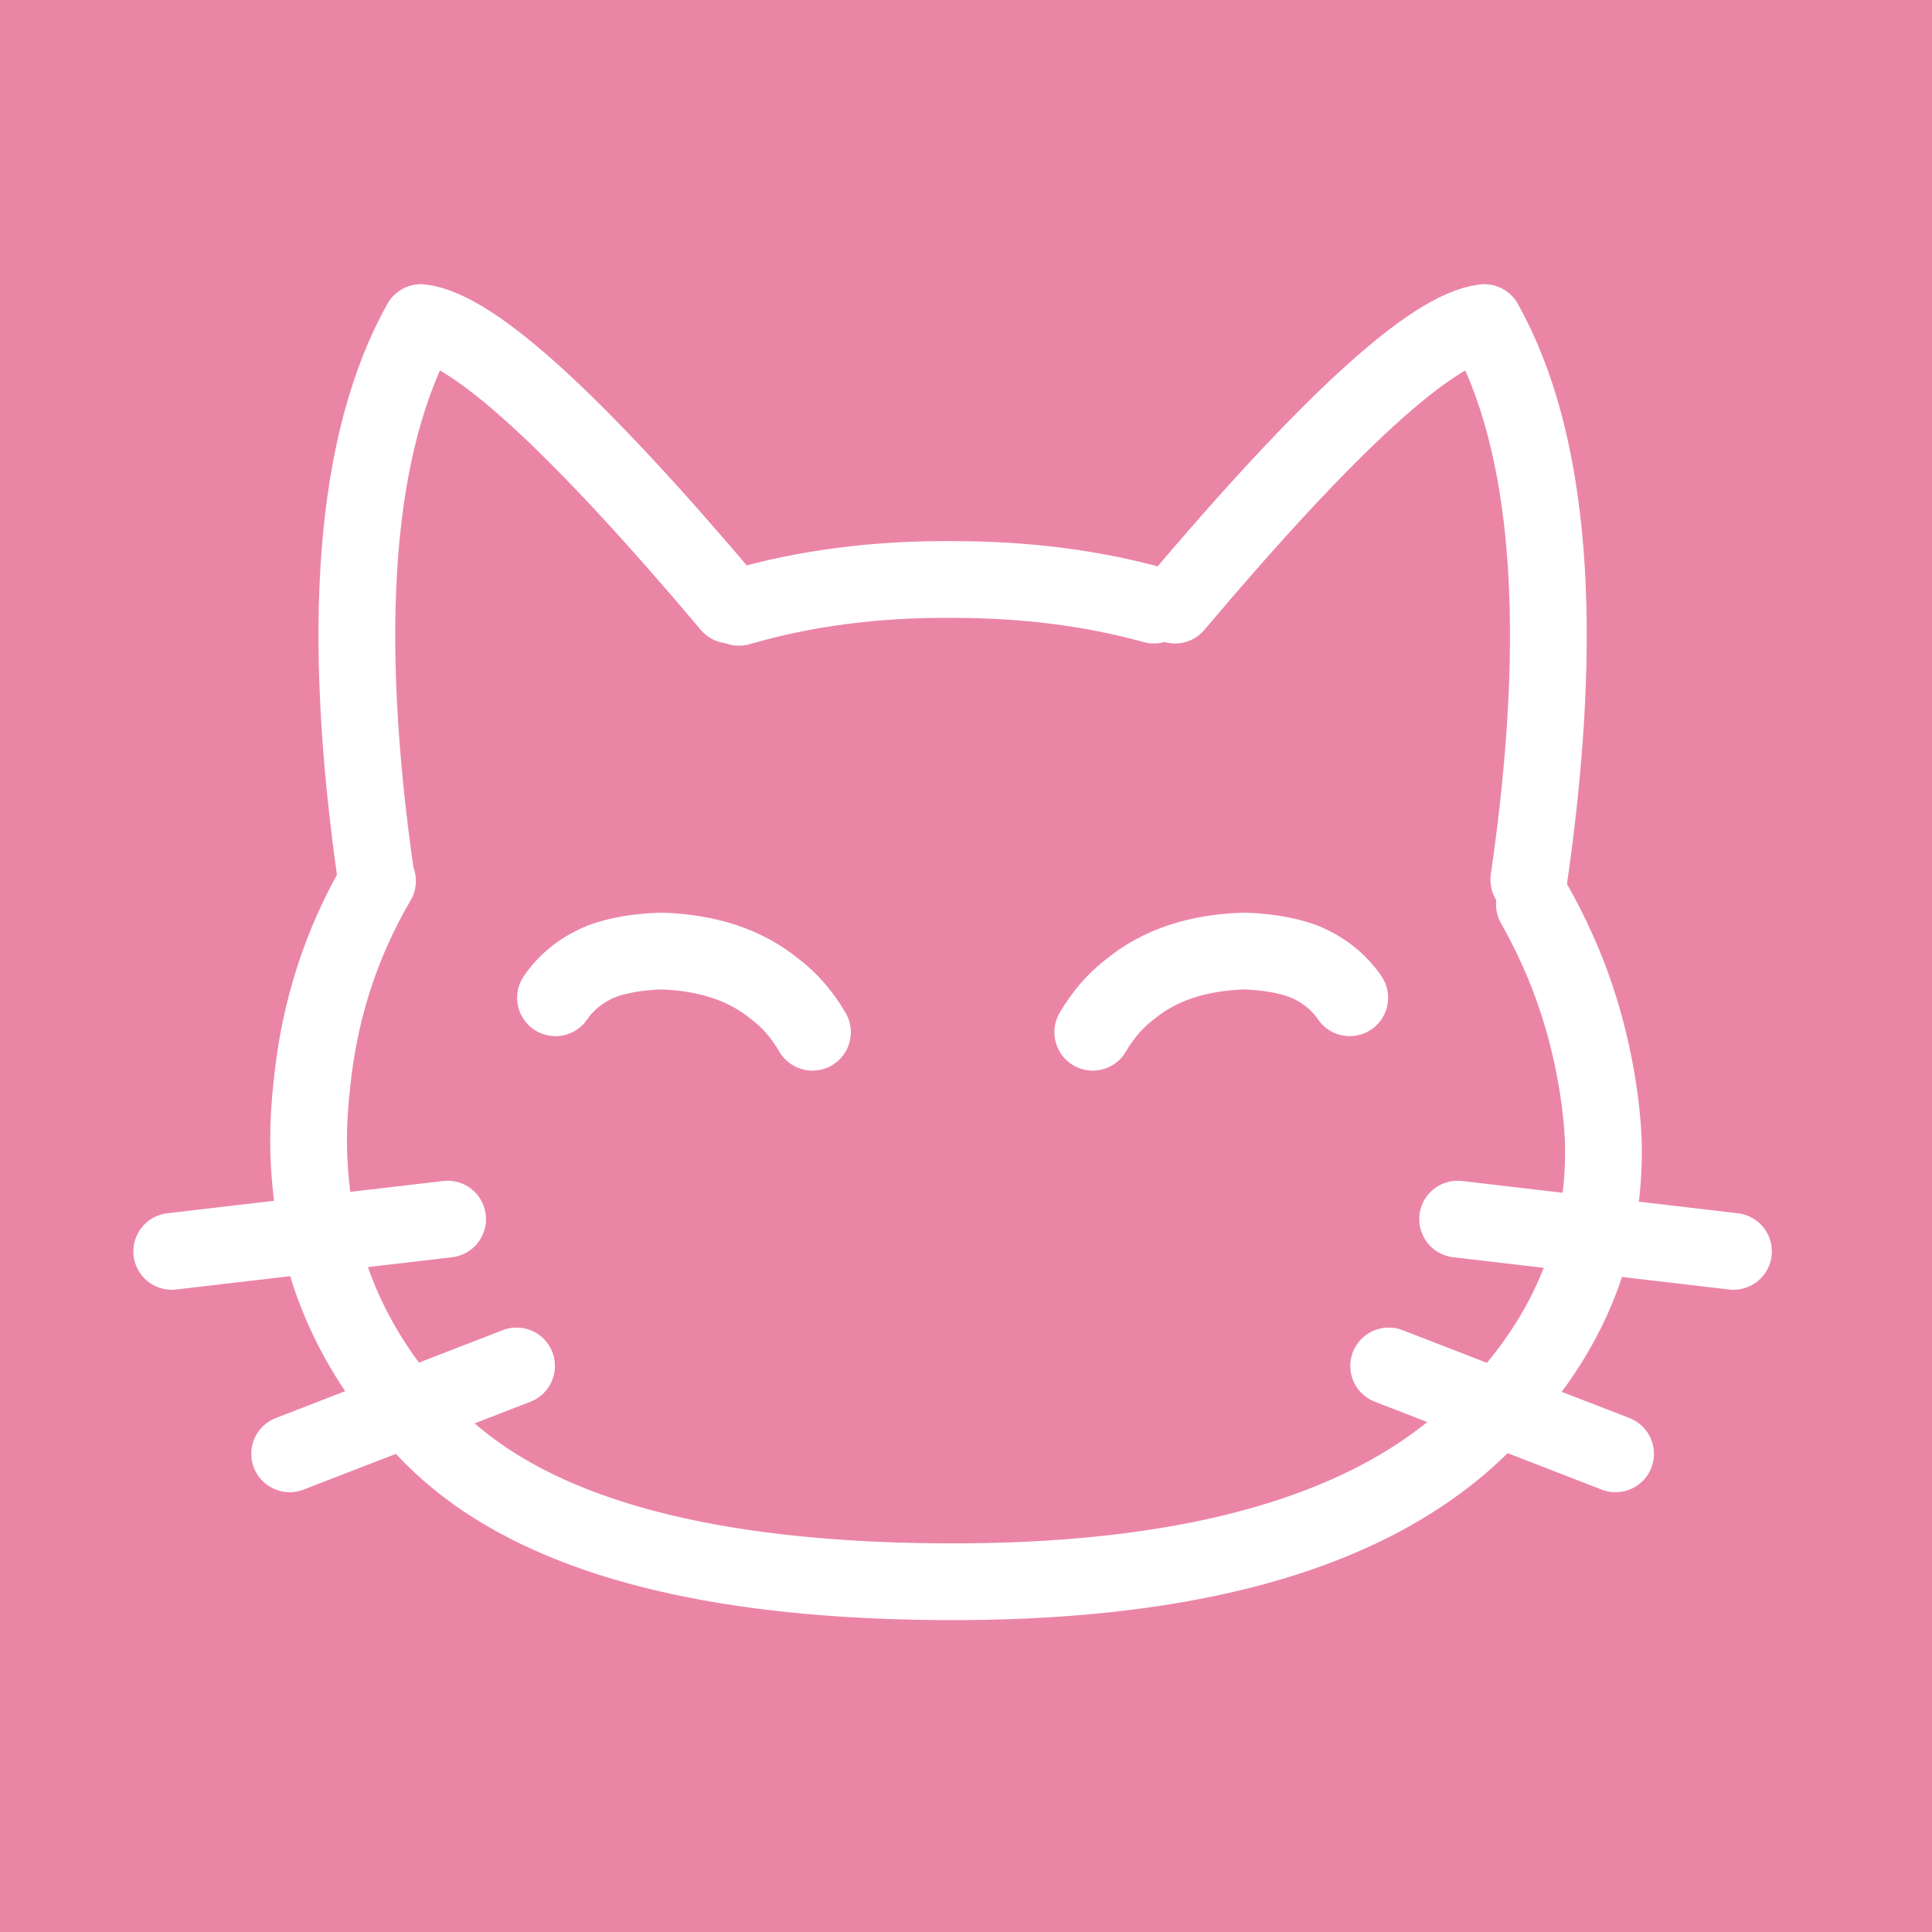 <svg viewBox="0 0 70 70" fill="none" xmlns="http://www.w3.org/2000/svg">
  <rect x="0" y="0" width="70" height="70" fill="#333333" stroke="none"/>
  <g clip-path="url(#meiker_io_0_1_2)">
    <rect width="70" height="70" fill="#EB85A6" />
    <path
      d="M42.575 21.924C48.142 15.328 51.877 11.915 53.78 11.687C56.182 15.988 56.719 22.718 55.392 31.878M52.812 44.171L62.807 45.34M39.593 37.4C39.969 36.755 40.426 36.231 40.963 35.828C42.011 34.968 43.382 34.512 45.074 34.458C45.907 34.485 46.619 34.606 47.21 34.821C47.936 35.116 48.5 35.559 48.903 36.151M50.314 49.491L58.535 52.675"
      stroke="white" stroke-width="2.781" stroke-linecap="round" stroke-linejoin="round" />
    <path
      d="M13.678 31.919C12.357 34.173 11.564 36.632 11.3 39.294C11.22 39.993 11.18 40.678 11.18 41.35C11.207 45.541 12.711 49.115 15.694 52.07C18.658 55.035 23.629 56.741 30.606 57.189C31.723 57.262 32.892 57.302 34.112 57.309C36.259 57.323 38.261 57.229 40.117 57.027C45.882 56.405 50.248 54.753 53.215 52.07C56.574 49.007 58.2 45.434 58.092 41.35C58.065 40.705 57.998 40.047 57.891 39.375C57.757 38.535 57.576 37.715 57.346 36.916C57.187 36.37 57.006 35.832 56.802 35.304C56.46 34.432 56.057 33.586 55.593 32.765M26.777 22.004C29.168 21.306 31.761 20.97 34.555 20.997C37.161 20.997 39.58 21.306 41.81 21.924"
      stroke="white" stroke-width="2.781" stroke-linecap="round" stroke-linejoin="round" />
    <path
      d="M26.454 21.924C20.888 15.328 17.153 11.915 15.25 11.687C12.848 15.988 12.311 22.718 13.638 31.878M16.218 44.171L6.222 45.34M29.437 37.4C29.061 36.755 28.604 36.231 28.067 35.828C27.019 34.968 25.648 34.512 23.956 34.458C23.123 34.485 22.411 34.606 21.82 34.821C21.094 35.116 20.53 35.559 20.127 36.151M18.716 49.491L10.495 52.675"
      stroke="white" stroke-width="2.781" stroke-linecap="round" stroke-linejoin="round" />
  </g>
  <defs>
    <clipPath id="meiker_io_0_1_2">
      <rect width="70" height="70" fill="white" />
    </clipPath>
  </defs>
</svg>
